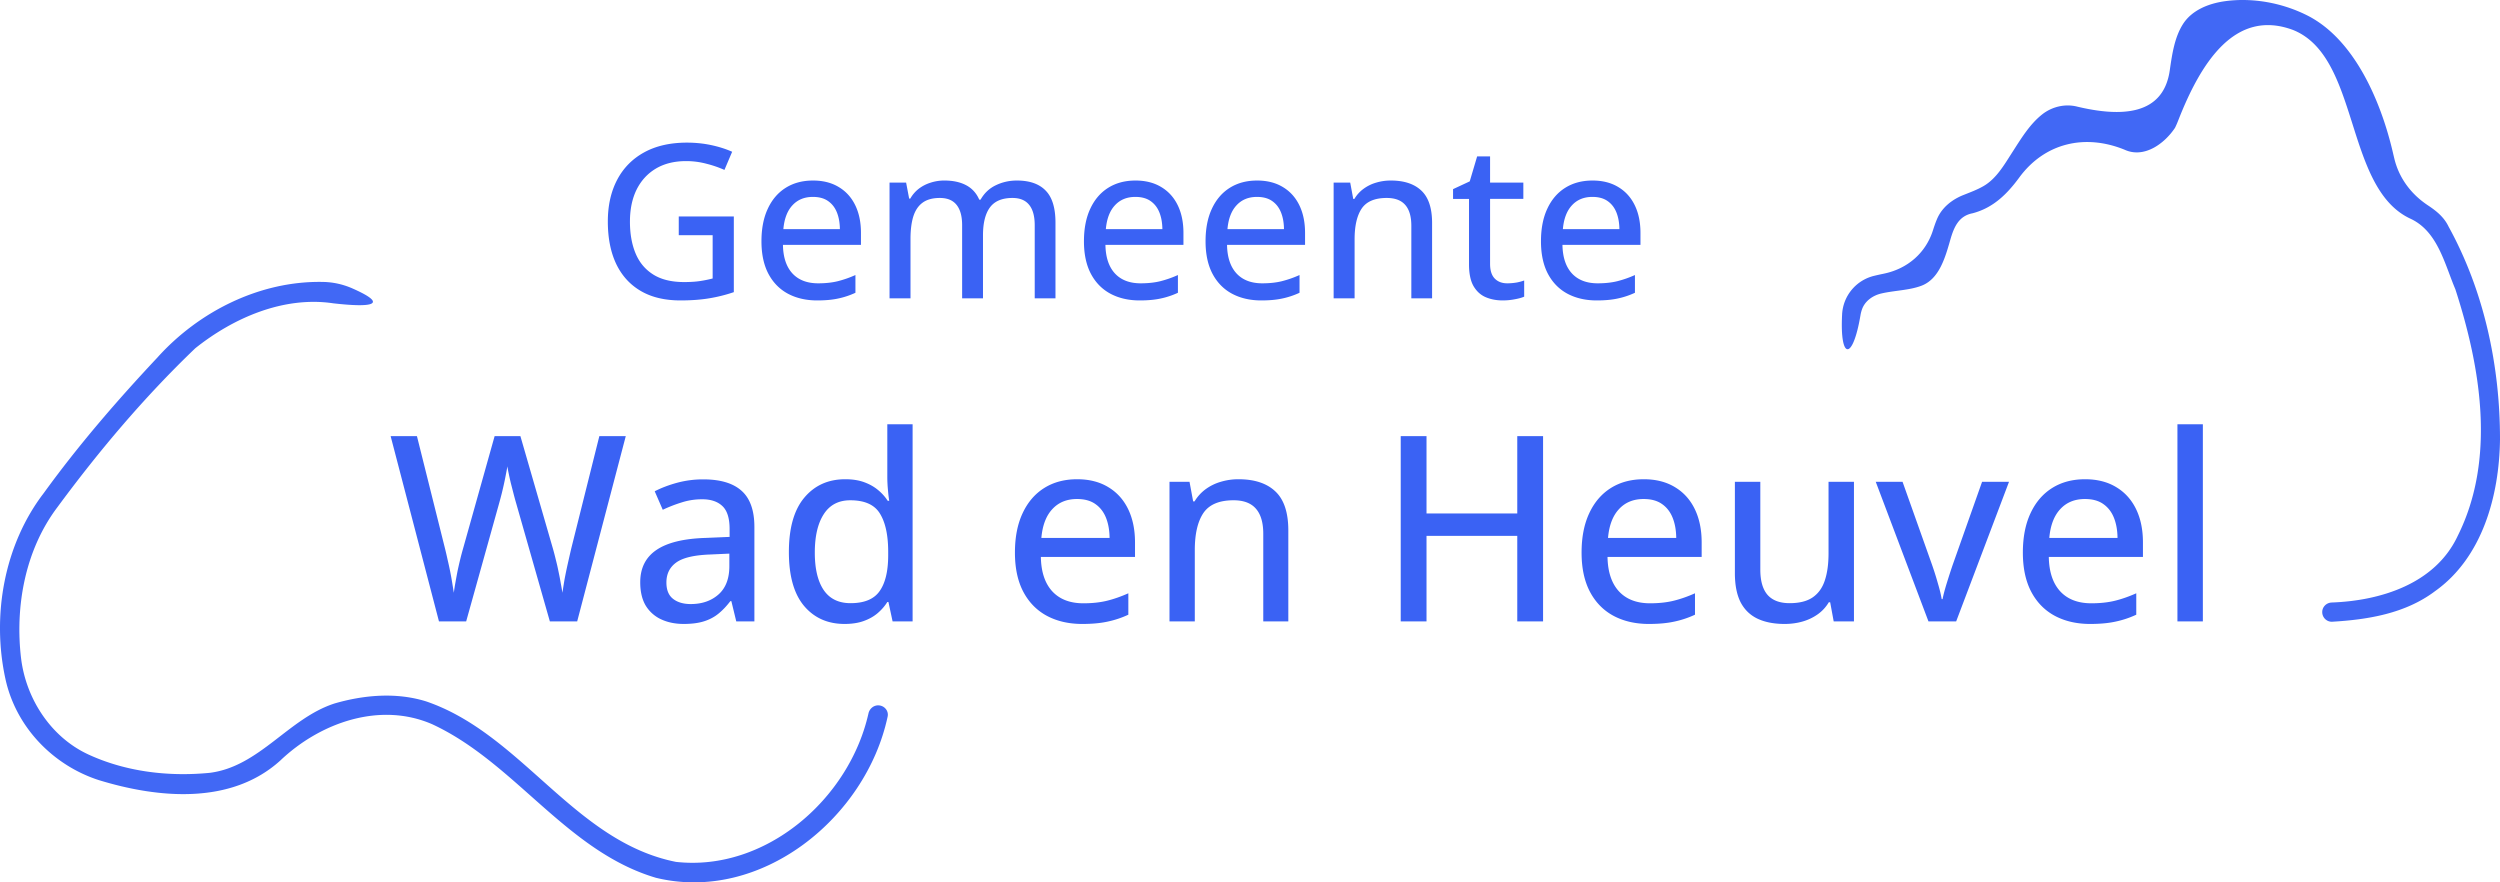<svg width="561" height="198" fill="none" xmlns="http://www.w3.org/2000/svg"><path opacity=".96" d="M35.314 80.237c9.337-10.39 23.055-17.23 37.093-16.972 2.35.029 4.62.55 6.7 1.468 8.19 3.619 4.568 4.352-4.328 3.33-11.111-1.657-22.393 3.247-30.96 10.088C32.45 89.035 22.237 101.124 12.9 113.794c-7.243 9.572-9.572 22.242-8.162 34.009 1.133 9.077 6.71 17.617 15.064 21.489 8.461 3.915 18.076 5.034 27.285 4.13 11.132-1.42 17.628-12.197 27.948-15.552 6.645-1.936 13.91-2.56 20.597-.474 21.495 7.336 33.204 31.449 56.045 36.01 20.062 2.248 38.883-14.045 43.207-33.313.245-1.089 1.196-1.874 2.31-1.808 1.289.076 2.265 1.248 1.995 2.511-4.867 22.81-28.513 41.899-51.999 36.18-20.127-5.958-31.622-25.877-50.254-34.481-11.752-5.077-25.106-.302-33.995 8.131-11.089 10.088-27.52 8.496-40.767 4.431-10.32-3.334-18.632-11.96-20.961-22.737-3.098-14.219-.278-30.115 8.653-41.731 7.757-10.712 16.431-20.736 25.448-30.352ZM466.023 23.902c9.977 2.396 19.409 2.053 20.871-8.104.532-3.698 1.081-7.376 2.917-10.315 1.995-3.196 5.805-4.714 9.538-5.222 6.223-.847 12.828.406 18.361 3.183 10.529 5.28 16.493 19.067 19.196 30.532.127.536.252 1.073.381 1.607 1.052 4.382 3.766 7.999 7.524 10.487 1.881 1.246 3.628 2.63 4.65 4.783 7.991 14.499 11.559 31.299 11.538 47.797-.171 12.52-3.91 26.416-14.551 33.988-6.641 5.014-14.978 6.397-23.085 6.877-1.234.073-2.263-.941-2.255-2.178.007-1.17.958-2.09 2.128-2.133 11.046-.403 23.256-4.222 28.276-14.957 8.611-17.23 5.171-37.751-.534-55.347-2.415-5.679-3.953-12.97-10.043-15.81a13.519 13.519 0 0 1-.394-.189c-14.45-7.208-11.006-36.23-26.015-42.188-13.051-4.838-20.707 7.432-25.766 20.4a19.9 19.9 0 0 1-.686 1.563c-2.35 3.55-6.923 6.926-11.303 4.926-8.917-3.638-17.942-1.53-23.646 6.23-2.701 3.674-5.823 6.817-10.498 8.032-3.106.603-4.175 3.143-4.975 5.936-1.162 4.061-2.502 8.786-6.444 10.305-2.711 1.045-6.086 1.066-9.049 1.757-1.931.45-3.677 1.7-4.332 3.57-.151.433-.262.871-.337 1.316-1.729 10.235-4.662 10.157-4.121-.21a9.39 9.39 0 0 1 7.147-8.632c.735-.18 1.474-.342 2.217-.496 5.288-1.093 9.409-4.611 11.033-9.76.27-.855.562-1.697.907-2.511 1.084-2.566 3.351-4.362 5.941-5.387 1.55-.613 3.118-1.197 4.516-2.011 2.843-1.657 4.569-4.678 6.349-7.446 2.018-3.135 3.979-6.42 6.808-8.64 2.168-1.702 5.056-2.397 7.736-1.753Z" fill="#3A62F4"/><path d="M152.313 48.569h12.357v16.987a34.548 34.548 0 0 1-5.546 1.39c-1.904.314-4.041.471-6.413.471-3.526 0-6.498-.706-8.917-2.12-2.418-1.414-4.259-3.44-5.523-6.079-1.248-2.639-1.873-5.812-1.873-9.519 0-3.565.695-6.675 2.083-9.33 1.389-2.654 3.41-4.712 6.062-6.173 2.652-1.46 5.851-2.19 9.596-2.19 1.872 0 3.666.18 5.383.541 1.731.361 3.323.864 4.774 1.508l-1.732 4.076a24.505 24.505 0 0 0-4.049-1.39 17.566 17.566 0 0 0-4.564-.589c-2.621 0-4.875.558-6.763 1.673-1.873 1.115-3.316 2.686-4.33 4.712-.999 2.026-1.498 4.43-1.498 7.21 0 2.717.421 5.089 1.264 7.115.842 2.026 2.161 3.605 3.955 4.736 1.794 1.13 4.104 1.696 6.928 1.696 1.42 0 2.629-.078 3.627-.235a28.022 28.022 0 0 0 2.785-.566v-9.707h-7.606v-4.217ZM182.434 40.51c2.247 0 4.174.488 5.781 1.462 1.607.958 2.84 2.316 3.698 4.076.858 1.759 1.287 3.832 1.287 6.22v2.686h-17.506c.047 2.78.756 4.916 2.129 6.408 1.373 1.477 3.3 2.215 5.781 2.215 1.639 0 3.097-.157 4.377-.471a23.623 23.623 0 0 0 3.978-1.39v3.981a17.815 17.815 0 0 1-3.908 1.296c-1.295.283-2.847.424-4.657.424-2.497 0-4.689-.502-6.577-1.508-1.872-1.005-3.331-2.49-4.376-4.453-1.046-1.979-1.569-4.413-1.569-7.303 0-2.86.476-5.302 1.428-7.328.952-2.042 2.294-3.605 4.026-4.689 1.732-1.083 3.768-1.625 6.108-1.625Zm-.023 3.676c-1.904 0-3.433.629-4.588 1.885-1.154 1.241-1.833 3.024-2.036 5.349h12.685c-.015-1.43-.242-2.687-.678-3.77-.437-1.084-1.1-1.932-1.99-2.545-.874-.612-2.005-.919-3.393-.919ZM228.189 40.51c2.855 0 5.008.755 6.459 2.263 1.467 1.492 2.2 3.887 2.2 7.186v16.987h-4.657V50.548c0-2.042-.421-3.574-1.264-4.595-.827-1.02-2.067-1.531-3.721-1.531-2.341 0-4.033.715-5.079 2.144-1.03 1.414-1.544 3.495-1.544 6.244v14.136h-4.681V50.548c0-1.367-.188-2.498-.562-3.393-.374-.911-.928-1.594-1.662-2.05-.733-.455-1.661-.683-2.785-.683-1.607 0-2.894.353-3.861 1.06-.952.691-1.646 1.72-2.083 3.087-.422 1.366-.632 3.039-.632 5.018v13.36h-4.704V40.981h3.721l.679 3.581h.257a7.468 7.468 0 0 1 1.942-2.238 8.602 8.602 0 0 1 2.645-1.343 9.86 9.86 0 0 1 3.066-.471c1.935 0 3.565.353 4.891 1.06 1.327.707 2.302 1.783 2.926 3.228h.304c.827-1.46 1.966-2.537 3.417-3.228 1.467-.707 3.043-1.06 4.728-1.06ZM254.799 40.51c2.247 0 4.174.488 5.781 1.462 1.607.958 2.84 2.316 3.698 4.076.858 1.759 1.287 3.832 1.287 6.22v2.686h-17.506c.047 2.78.757 4.916 2.13 6.408 1.373 1.477 3.3 2.215 5.78 2.215 1.639 0 3.097-.157 4.377-.471a23.632 23.632 0 0 0 3.979-1.39v3.981a17.823 17.823 0 0 1-3.909 1.296c-1.295.283-2.847.424-4.657.424-2.497 0-4.689-.502-6.577-1.508-1.872-1.005-3.331-2.49-4.376-4.453-1.046-1.979-1.568-4.413-1.568-7.303 0-2.86.475-5.302 1.427-7.328.952-2.042 2.294-3.605 4.026-4.689 1.732-1.083 3.768-1.625 6.108-1.625Zm-.023 3.676c-1.904 0-3.433.629-4.587 1.885-1.155 1.241-1.834 3.024-2.037 5.349h12.685c-.015-1.43-.241-2.687-.678-3.77-.437-1.084-1.1-1.932-1.99-2.545-.873-.612-2.005-.919-3.393-.919ZM282.088 40.51c2.247 0 4.174.488 5.781 1.462 1.607.958 2.84 2.316 3.698 4.076.858 1.759 1.287 3.832 1.287 6.22v2.686h-17.506c.047 2.78.757 4.916 2.13 6.408 1.373 1.477 3.3 2.215 5.78 2.215 1.639 0 3.097-.157 4.377-.471a23.632 23.632 0 0 0 3.979-1.39v3.981a17.823 17.823 0 0 1-3.909 1.296c-1.295.283-2.847.424-4.657.424-2.497 0-4.689-.502-6.577-1.508-1.872-1.005-3.331-2.49-4.376-4.453-1.046-1.979-1.568-4.413-1.568-7.303 0-2.86.475-5.302 1.427-7.328.952-2.042 2.294-3.605 4.026-4.689 1.732-1.083 3.768-1.625 6.108-1.625Zm-.023 3.676c-1.904 0-3.433.629-4.587 1.885-1.155 1.241-1.834 3.024-2.037 5.349h12.685c-.015-1.43-.241-2.687-.678-3.77-.437-1.084-1.1-1.932-1.99-2.545-.873-.612-2.005-.919-3.393-.919ZM312.092 40.51c2.98 0 5.266.755 6.857 2.263 1.607 1.508 2.411 3.926 2.411 7.256v16.917h-4.657v-16.28c0-2.074-.453-3.629-1.358-4.665-.905-1.053-2.293-1.58-4.166-1.58-2.668 0-4.54.794-5.617 2.38-1.061 1.587-1.591 3.888-1.591 6.904v13.241h-4.704V40.982h3.721l.679 3.652h.257a7.658 7.658 0 0 1 2.083-2.285 9 9 0 0 1 2.808-1.367 11.328 11.328 0 0 1 3.277-.471ZM338.211 63.577c.671 0 1.349-.055 2.036-.165a10.361 10.361 0 0 0 1.779-.471v3.628c-.531.236-1.241.432-2.13.59-.874.172-1.771.258-2.692.258-1.404 0-2.675-.243-3.814-.73-1.139-.487-2.052-1.32-2.739-2.498-.671-1.177-1.006-2.811-1.006-4.9V44.634h-3.581v-2.191l3.745-1.744 1.662-5.607h2.902v5.89h7.465v3.652h-7.465v14.584c0 1.461.343 2.553 1.029 3.275.703.723 1.639 1.084 2.809 1.084ZM357.355 40.51c2.247 0 4.174.488 5.781 1.462 1.607.958 2.84 2.316 3.698 4.076.858 1.759 1.287 3.832 1.287 6.22v2.686h-17.506c.047 2.78.757 4.916 2.13 6.408 1.373 1.477 3.3 2.215 5.781 2.215 1.638 0 3.097-.157 4.376-.471a23.632 23.632 0 0 0 3.979-1.39v3.981a17.823 17.823 0 0 1-3.909 1.296c-1.295.283-2.847.424-4.657.424-2.497 0-4.689-.502-6.577-1.508-1.872-1.005-3.331-2.49-4.376-4.453-1.046-1.979-1.568-4.413-1.568-7.303 0-2.86.476-5.302 1.427-7.328.952-2.042 2.294-3.605 4.026-4.689 1.732-1.083 3.768-1.625 6.108-1.625Zm-.023 3.676c-1.904 0-3.433.629-4.587 1.885-1.155 1.241-1.834 3.024-2.036 5.349h12.685c-.016-1.43-.242-2.687-.679-3.77-.437-1.084-1.1-1.932-1.99-2.545-.873-.612-2.004-.919-3.393-.919ZM140.421 97.875l-10.903 41.57h-6.129l-7.541-26.443a62.228 62.228 0 0 1-.621-2.275c-.208-.815-.415-1.621-.622-2.417a92.292 92.292 0 0 1-.48-2.189 41.618 41.618 0 0 1-.282-1.479c-.038.341-.123.834-.255 1.479a77.015 77.015 0 0 1-.988 4.578 99.097 99.097 0 0 1-.621 2.331l-7.372 26.415h-6.101L87.66 97.875h5.903l6.299 25.221c.207.834.405 1.687.593 2.559a72.654 72.654 0 0 1 1.017 5.089c.131.797.254 1.555.367 2.275a45.53 45.53 0 0 1 .367-2.36c.151-.853.311-1.715.48-2.587.188-.872.386-1.735.593-2.588.207-.853.424-1.668.65-2.445l7.061-25.164h5.79l7.315 25.306c.226.796.443 1.63.65 2.502.226.872.424 1.744.593 2.616.188.872.348 1.706.48 2.502.151.796.283 1.536.396 2.218.131-.948.291-1.971.48-3.071.207-1.099.442-2.237.706-3.412.264-1.175.527-2.331.791-3.469l6.298-25.192h5.932ZM157.819 107.571c3.841 0 6.713.862 8.615 2.587 1.901 1.706 2.852 4.408 2.852 8.104v21.183h-4.067l-1.102-4.549h-.225c-.867 1.137-1.77 2.085-2.712 2.843-.941.758-2.034 1.327-3.276 1.706-1.224.379-2.721.569-4.491.569-1.883 0-3.559-.341-5.028-1.024a7.943 7.943 0 0 1-3.474-3.071c-.828-1.383-1.242-3.137-1.242-5.26 0-3.185 1.214-5.601 3.643-7.251 2.429-1.649 6.11-2.549 11.044-2.701l5.366-.227v-1.763c0-2.445-.546-4.17-1.638-5.175-1.073-1.005-2.58-1.507-4.519-1.507-1.601 0-3.135.237-4.604.711a31.64 31.64 0 0 0-4.237 1.649l-1.807-4.151c1.468-.759 3.135-1.394 4.999-1.905a22.402 22.402 0 0 1 5.903-.768Zm5.847 16.662-4.35.199c-3.596.133-6.129.739-7.598 1.82-1.45 1.061-2.175 2.549-2.175 4.464 0 1.668.499 2.891 1.497 3.668.998.777 2.316 1.166 3.955 1.166 2.523 0 4.594-.711 6.213-2.133 1.638-1.44 2.458-3.564 2.458-6.369v-2.815ZM189.537 140.014c-3.803 0-6.844-1.356-9.123-4.066-2.259-2.711-3.389-6.73-3.389-12.056 0-5.384 1.149-9.45 3.446-12.198 2.316-2.768 5.385-4.152 9.208-4.152 1.6 0 3.003.218 4.208.654 1.205.436 2.241 1.015 3.107 1.735.885.72 1.619 1.535 2.203 2.445h.339a38.228 38.228 0 0 1-.283-2.474 32.074 32.074 0 0 1-.141-2.786V95.202h5.677v44.243h-4.491l-.932-4.35h-.254c-.565.91-1.29 1.744-2.175 2.502-.866.739-1.911 1.327-3.135 1.763-1.205.436-2.626.654-4.265.654Zm1.328-4.663c3.069 0 5.234-.891 6.496-2.673 1.28-1.782 1.93-4.426 1.949-7.933v-.882c0-3.734-.612-6.596-1.836-8.587-1.205-2.009-3.427-3.014-6.666-3.014-2.636 0-4.622 1.043-5.959 3.128-1.337 2.066-2.006 4.938-2.006 8.616 0 3.639.669 6.445 2.006 8.416 1.337 1.952 3.342 2.929 6.016 2.929ZM241.705 107.542c2.711 0 5.036.588 6.976 1.763 1.939 1.157 3.427 2.796 4.463 4.919 1.035 2.123 1.553 4.626 1.553 7.507v3.241H233.57c.057 3.355.913 5.933 2.57 7.734 1.657 1.782 3.983 2.673 6.977 2.673 1.977 0 3.737-.189 5.281-.569 1.544-.379 3.145-.938 4.802-1.677v4.805a21.518 21.518 0 0 1-4.717 1.564c-1.563.341-3.436.512-5.62.512-3.013 0-5.659-.607-7.937-1.82-2.26-1.213-4.02-3.004-5.282-5.374-1.261-2.388-1.892-5.327-1.892-8.814 0-3.45.574-6.398 1.723-8.843 1.148-2.465 2.768-4.351 4.858-5.659 2.09-1.308 4.547-1.962 7.372-1.962Zm-.029 4.436c-2.297 0-4.142.758-5.536 2.275-1.393 1.497-2.212 3.649-2.457 6.454h15.309c-.019-1.725-.292-3.241-.819-4.549-.528-1.308-1.328-2.332-2.401-3.071-1.055-.739-2.42-1.109-4.096-1.109ZM277.914 107.542c3.596 0 6.355.91 8.275 2.73 1.94 1.82 2.91 4.739 2.91 8.758v20.415h-5.621v-19.648c0-2.502-.546-4.378-1.638-5.63-1.092-1.27-2.768-1.905-5.028-1.905-3.22 0-5.479.958-6.778 2.872-1.281 1.915-1.921 4.692-1.921 8.331v15.98h-5.677v-31.334h4.491l.819 4.407h.311a9.258 9.258 0 0 1 2.513-2.758 10.856 10.856 0 0 1 3.39-1.649 13.663 13.663 0 0 1 3.954-.569ZM346.265 139.445h-5.79v-19.193h-20.364v19.193h-5.79v-41.57h5.79v17.345h20.364V97.875h5.79v41.57ZM368.86 107.542c2.712 0 5.037.588 6.977 1.763 1.939 1.157 3.427 2.796 4.462 4.919 1.036 2.123 1.554 4.626 1.554 7.507v3.241h-21.127c.057 3.355.913 5.933 2.57 7.734 1.657 1.782 3.983 2.673 6.977 2.673 1.977 0 3.737-.189 5.281-.569 1.544-.379 3.145-.938 4.802-1.677v4.805a21.518 21.518 0 0 1-4.717 1.564c-1.563.341-3.436.512-5.621.512-3.012 0-5.658-.607-7.936-1.82-2.26-1.213-4.02-3.004-5.282-5.374-1.261-2.388-1.892-5.327-1.892-8.814 0-3.45.574-6.398 1.723-8.843 1.148-2.465 2.768-4.351 4.858-5.659 2.09-1.308 4.547-1.962 7.371-1.962Zm-.028 4.436c-2.297 0-4.142.758-5.536 2.275-1.393 1.497-2.212 3.649-2.457 6.454h15.308c-.018-1.725-.291-3.241-.819-4.549-.527-1.308-1.327-2.332-2.4-3.071-1.055-.739-2.42-1.109-4.096-1.109ZM416.028 108.111v31.334h-4.547l-.791-4.293h-.31a8.74 8.74 0 0 1-2.486 2.701 11.194 11.194 0 0 1-3.417 1.621c-1.262.36-2.599.54-4.011.54-2.392 0-4.425-.398-6.101-1.194-1.657-.797-2.919-2.029-3.785-3.697-.847-1.687-1.271-3.857-1.271-6.511v-20.501h5.706v19.705c0 2.521.536 4.407 1.61 5.658 1.092 1.251 2.749 1.877 4.971 1.877 2.165 0 3.878-.427 5.14-1.28 1.28-.872 2.194-2.132 2.74-3.782.565-1.668.847-3.705.847-6.113v-16.065h5.705ZM432.749 139.445l-11.834-31.334h6.016l6.637 18.681a68.916 68.916 0 0 1 1.271 4.038c.433 1.459.725 2.663.876 3.611h.197c.189-.967.509-2.18.961-3.64.452-1.459.885-2.796 1.299-4.009l6.609-18.681h6.044l-11.862 31.334h-6.214ZM467.885 107.542c2.711 0 5.037.588 6.976 1.763 1.94 1.157 3.427 2.796 4.463 4.919 1.036 2.123 1.553 4.626 1.553 7.507v3.241h-21.126c.056 3.355.913 5.933 2.57 7.734 1.657 1.782 3.982 2.673 6.976 2.673 1.977 0 3.738-.189 5.282-.569 1.544-.379 3.144-.938 4.801-1.677v4.805a21.51 21.51 0 0 1-4.716 1.564c-1.563.341-3.437.512-5.621.512-3.013 0-5.658-.607-7.937-1.82-2.259-1.213-4.02-3.004-5.281-5.374-1.262-2.388-1.893-5.327-1.893-8.814 0-3.45.575-6.398 1.723-8.843 1.149-2.465 2.768-4.351 4.858-5.659 2.09-1.308 4.548-1.962 7.372-1.962Zm-.028 4.436c-2.297 0-4.143.758-5.536 2.275-1.394 1.497-2.213 3.649-2.457 6.454h15.308c-.019-1.725-.292-3.241-.819-4.549-.527-1.308-1.328-2.332-2.401-3.071-1.054-.739-2.419-1.109-4.095-1.109ZM494.322 139.445h-5.706V95.202h5.706v44.243Z" fill="#3A62F4"/></svg>

